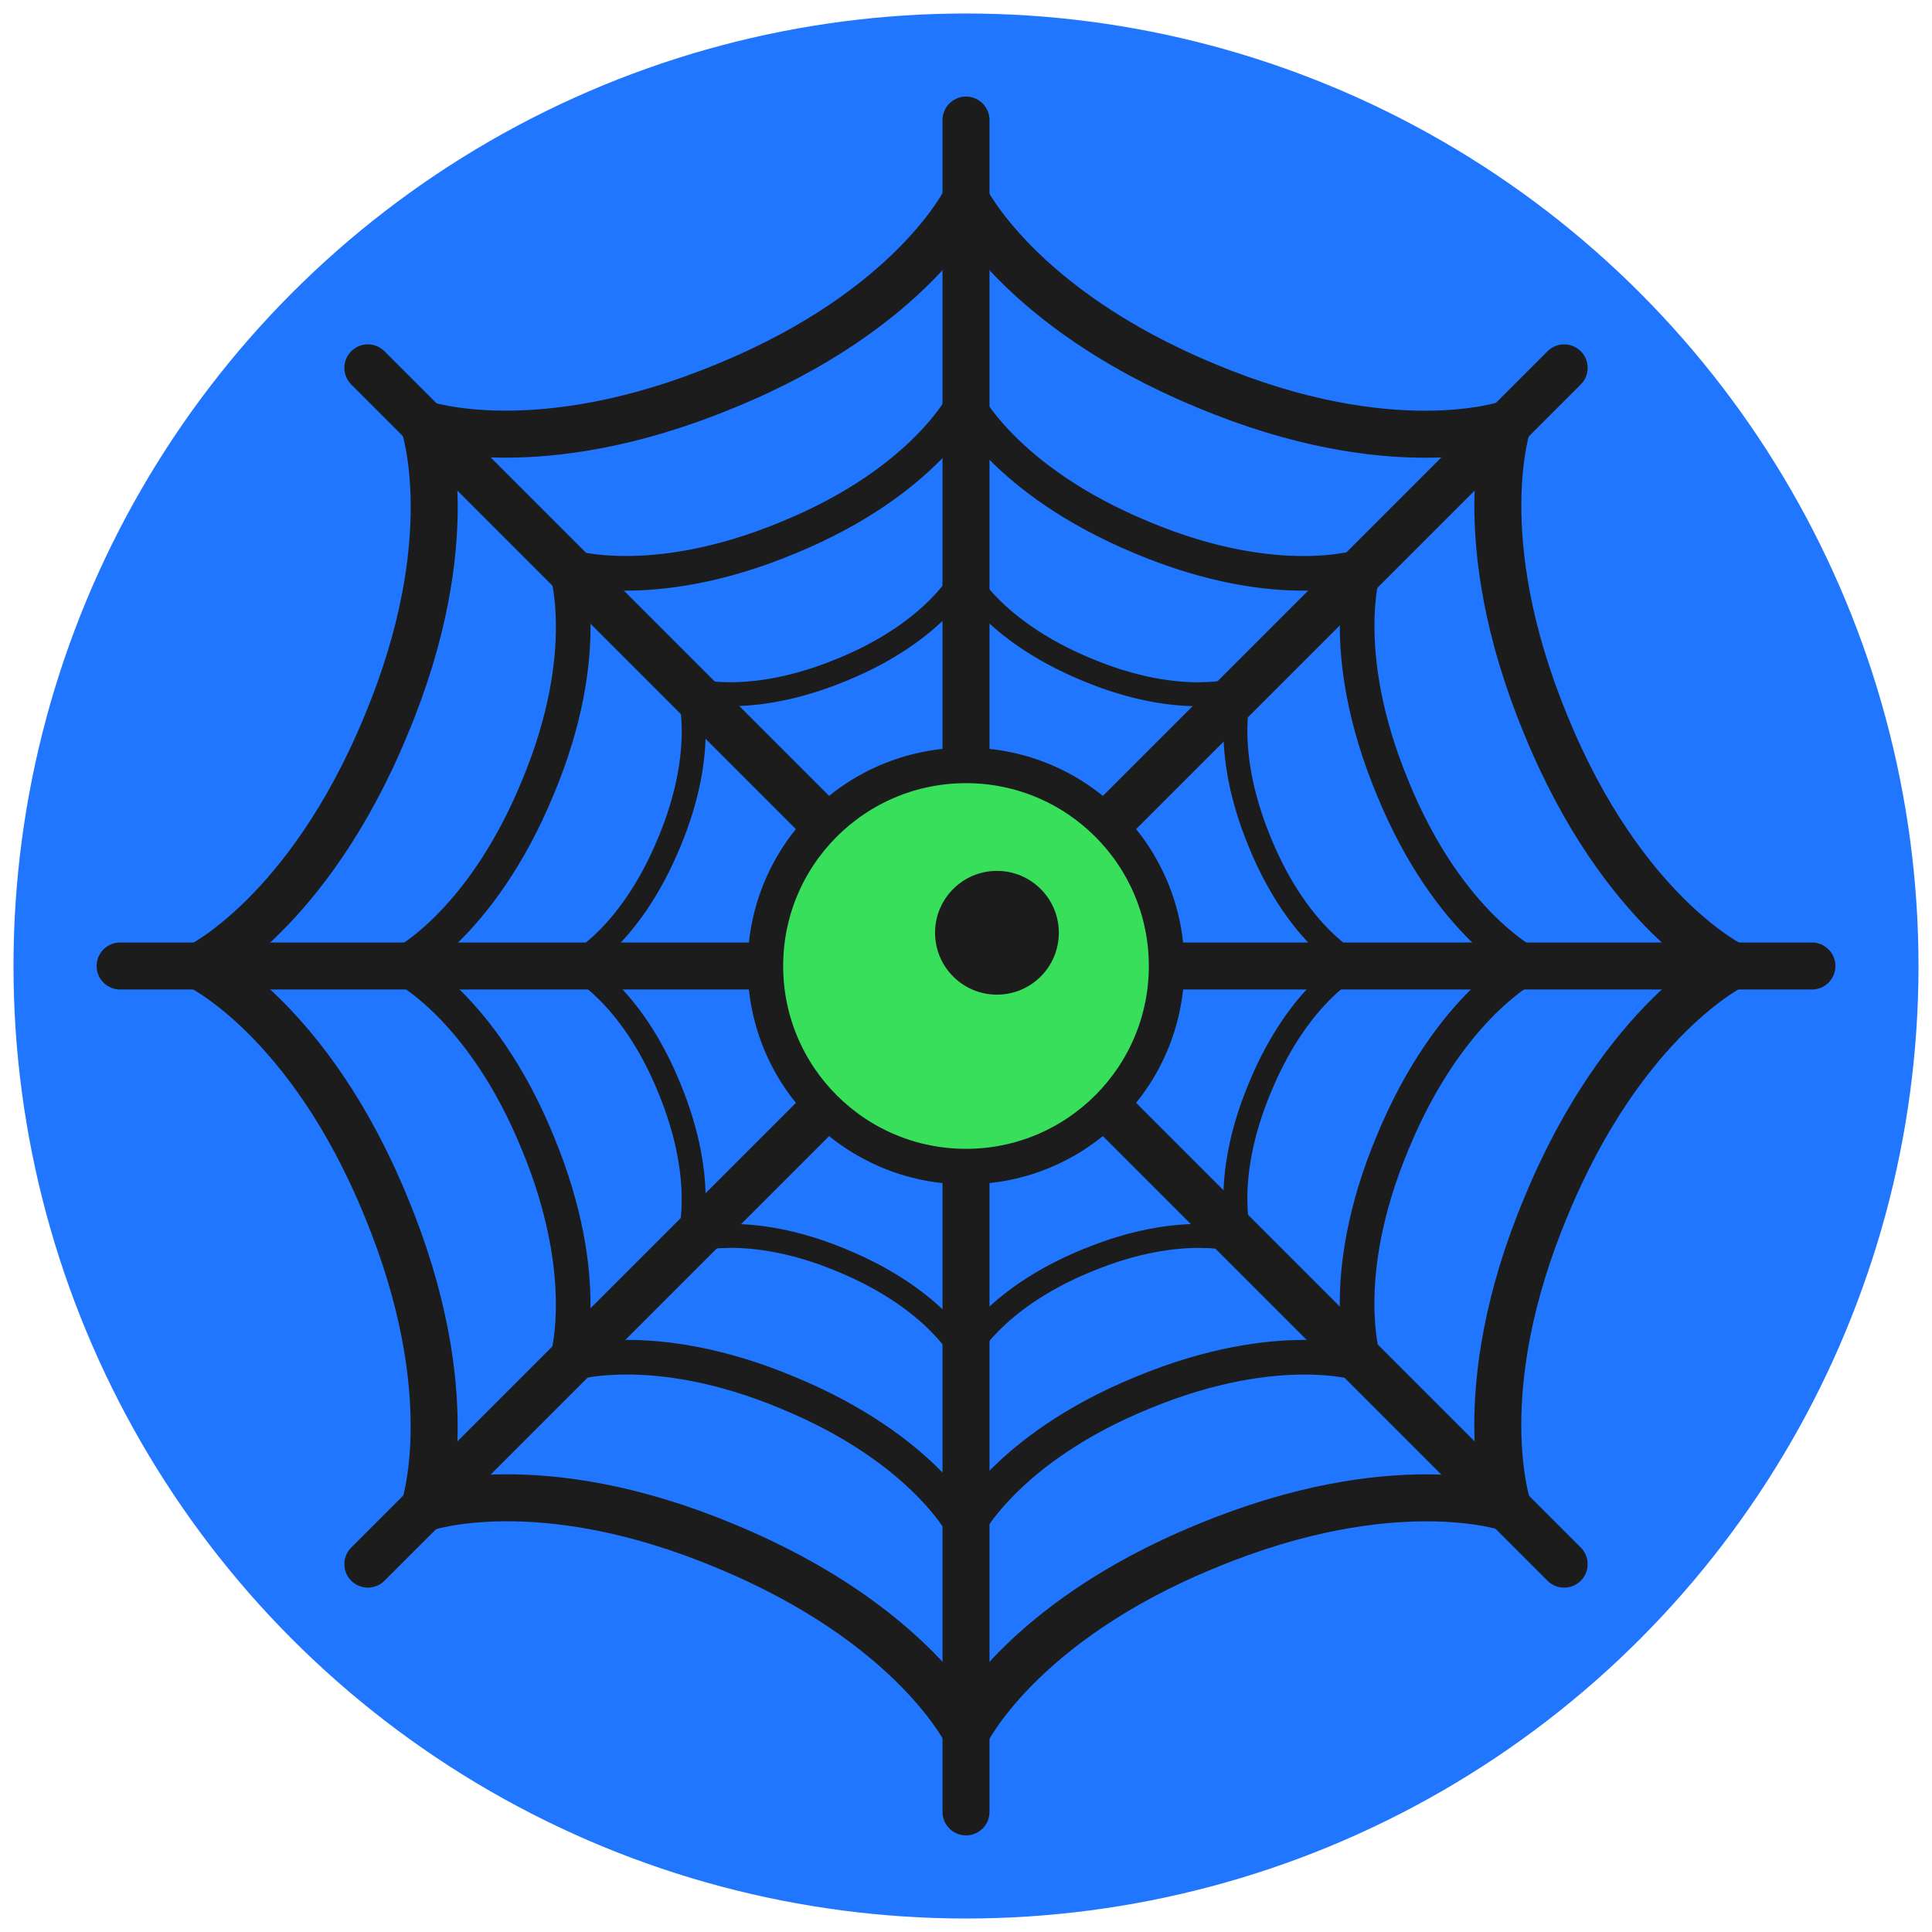 <?xml version="1.0" encoding="UTF-8"?>
<svg version="1.1" viewBox="0 0 64 64" xmlns="http://www.w3.org/2000/svg" xmlns:xlink="http://www.w3.org/1999/xlink">
  <circle cx="32" cy="32" r="31.553" style="fill:#2076ff;stroke-width:3.797"/>
  <path id="a" d="m14.002 14.04s3.797 1.329 10.024-1.253c6.227-2.544 7.974-6.189 7.974-6.189" style="fill:none;stroke-width:1.557;stroke:#1c1c1c"/>
  <use id="b" transform="rotate(-45 32 32)" width="100%" height="100%" xlink:href="#a"/>
  <use id="c" transform="rotate(-90 32 32)" width="100%" height="100%" xlink:href="#a"/>
  <use id="d" transform="rotate(225 32 32)" width="100%" height="100%" xlink:href="#a"/>
  <use id="e" transform="rotate(180 32 32)" width="100%" height="100%" xlink:href="#a"/>
  <use id="f" transform="rotate(135 32 32)" width="100%" height="100%" xlink:href="#a"/>
  <use id="g" transform="rotate(90 32 32)" width="100%" height="100%" xlink:href="#a"/>
  <use id="h" transform="rotate(45 32 32)" width="100%" height="100%" xlink:href="#a"/>
  <use id="i" transform="matrix(.737 0 0 .737 8.388 8.392)" width="100%" height="100%" xlink:href="#b"/>
  <use id="j" transform="matrix(.737 0 0 .737 8.388 8.392)" width="100%" height="100%" xlink:href="#a"/>
  <use id="k" transform="matrix(.737 0 0 .737 8.388 8.392)" width="100%" height="100%" xlink:href="#c"/>
  <use id="l" transform="matrix(.737 0 0 .737 8.388 8.392)" width="100%" height="100%" xlink:href="#d"/>
  <use id="m" transform="matrix(.737 0 0 .737 8.388 8.392)" width="100%" height="100%" xlink:href="#e"/>
  <use id="n" transform="matrix(.737 0 0 .737 8.388 8.392)" width="100%" height="100%" xlink:href="#f"/>
  <use id="o" transform="matrix(.737 0 0 .737 8.388 8.392)" width="100%" height="100%" xlink:href="#g"/>
  <use id="p" transform="matrix(.737 0 0 .737 8.388 8.392)" width="100%" height="100%" xlink:href="#h"/>
  <use transform="matrix(.691 0 0 .691 9.859 9.874)" width="100%" height="100%" xlink:href="#i"/>
  <use transform="matrix(.691 0 0 .691 9.859 9.874)" width="100%" height="100%" xlink:href="#j"/>
  <use transform="matrix(.691 0 0 .691 9.859 9.874)" width="100%" height="100%" xlink:href="#k"/>
  <use transform="matrix(.691 0 0 .691 9.859 9.874)" width="100%" height="100%" xlink:href="#l"/>
  <use transform="matrix(.691 0 0 .691 9.859 9.874)" width="100%" height="100%" xlink:href="#m"/>
  <use transform="matrix(.691 0 0 .691 9.859 9.874)" width="100%" height="100%" xlink:href="#n"/>
  <use transform="matrix(.691 0 0 .691 9.859 9.874)" width="100%" height="100%" xlink:href="#o"/>
  <use transform="matrix(.691 0 0 .691 9.859 9.874)" width="100%" height="100%" xlink:href="#p"/>
  <use transform="rotate(45 32 32)" width="100%" height="100%" xlink:href="#q"/>
  <use transform="rotate(90 32 32)" width="100%" height="100%" xlink:href="#q"/>
  <use transform="rotate(-45 32 32)" width="100%" height="100%" xlink:href="#q"/>
  <path id="q" d="m32 3.978v56.043" style="fill:none;stroke-linecap:round;stroke-width:1.557;stroke:#1c1c1c"/>
  <circle cx="32" cy="32" r="6.645" style="fill:#38df5a;stroke-width:1.177;stroke:#1c1c1c"/>
  <circle cx="33.025" cy="30.899" r="2.05" style="fill:#1c1c1c;stroke-width:3.797"/>
</svg>
